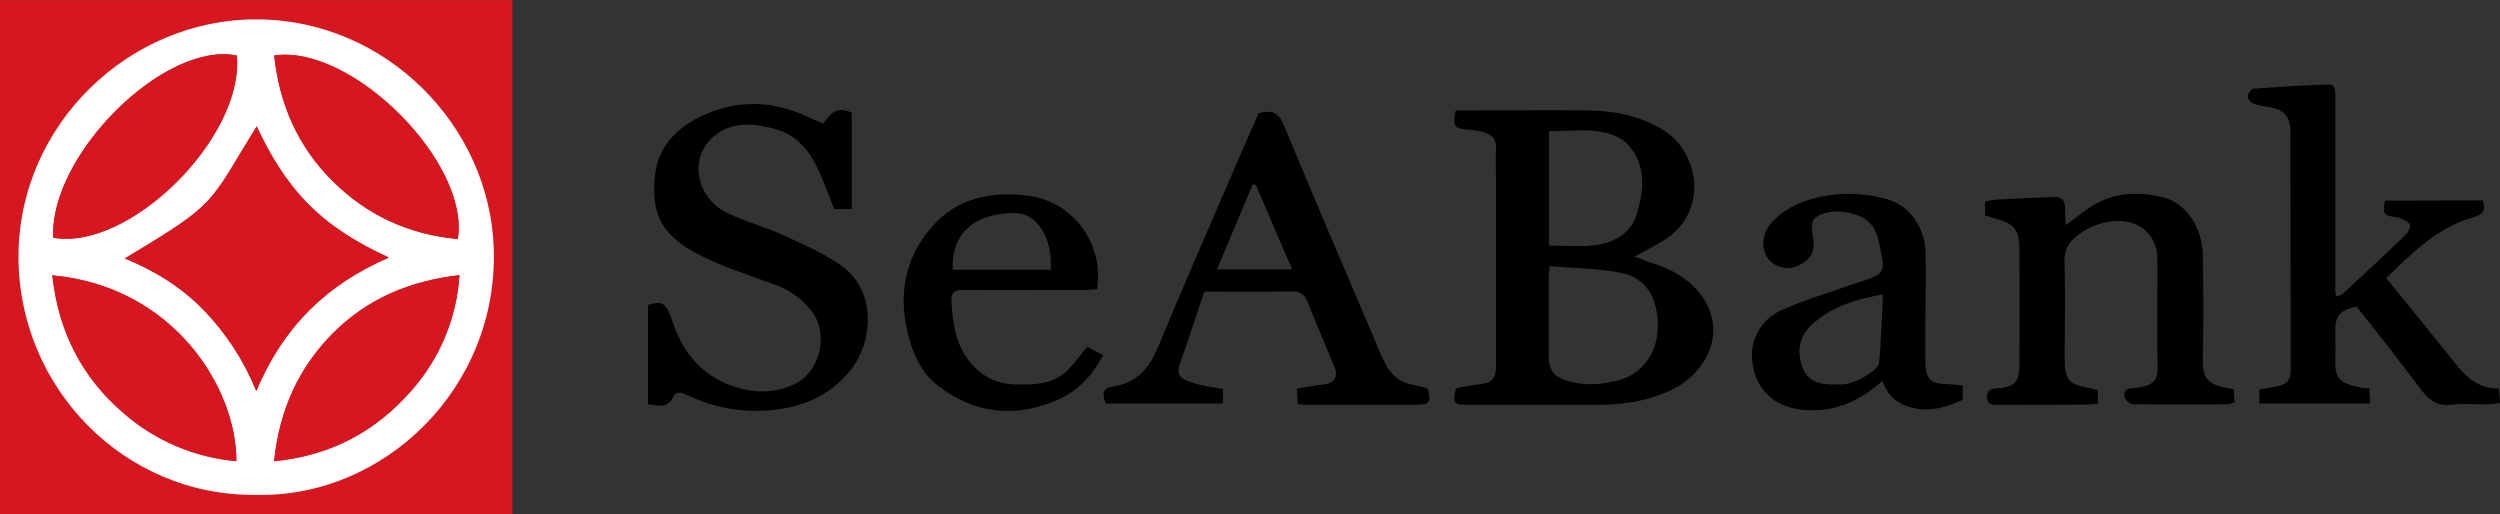 <?xml version="1.0" encoding="UTF-8"?>
<svg xmlns="http://www.w3.org/2000/svg" xmlns:xlink="http://www.w3.org/1999/xlink" width="282pt" height="58pt" viewBox="0 0 282 58" version="1.1">
<rect x="0" y="0" width="282" height="58" fill="#333333" stroke="none"/>
<g id="surface1">
<path style=" stroke:none;fill-rule:nonzero;fill:rgb(83.922%,9.02%,12.157%);fill-opacity:1;" d="M 0 0.012 L 57.785 0.012 L 57.785 57.988 L 0 57.988 Z M 0 0.012 "/>
<path style=" stroke:none;fill-rule:nonzero;fill:rgb(0%,0%,0%);fill-opacity:1;" d="M 164.203 12.461 L 166.48 12.461 C 170.734 12.461 174.988 12.387 179.227 12.461 C 182.164 12.504 184.961 13.066 187.57 14.645 C 191.73 17.156 192.801 23.984 187.633 27.133 C 186.66 27.727 185.633 28.25 184.402 28.938 C 185.098 29.191 185.637 29.441 186.191 29.609 C 188.426 30.301 190.445 31.367 191.875 33.262 C 194.875 37.277 192.641 41.973 188.621 43.941 C 185.906 45.27 183.02 45.664 180.051 45.668 C 175.215 45.668 170.383 45.668 165.559 45.668 C 163.98 45.668 163.84 45.469 164.242 43.805 C 165.027 43.617 165.824 43.473 166.629 43.371 C 168.273 43.246 168.75 42.812 168.754 41.133 C 168.754 34.238 168.754 27.344 168.754 20.441 C 168.754 19.23 168.676 18.012 168.754 16.809 C 168.828 15.602 168.184 15.129 167.223 14.871 C 166.652 14.746 166.078 14.66 165.496 14.621 C 164.016 14.449 163.867 14.242 164.203 12.461 Z M 174.801 30.031 C 174.742 30.785 174.695 31.109 174.695 31.434 C 174.695 34.359 174.695 37.289 174.695 40.219 C 174.695 41.746 175.316 42.496 176.75 42.945 C 178.695 43.555 180.605 43.395 182.539 42.902 C 185.16 42.234 186.949 39.891 187 36.961 C 187.059 33.617 185.703 31.332 182.809 30.77 C 180.246 30.254 177.578 30.258 174.801 30.023 Z M 174.727 27.703 C 176.566 27.703 178.277 27.875 179.938 27.66 C 182.156 27.379 184.027 26.285 184.68 23.98 C 185.43 21.363 185.703 18.707 183.723 16.406 C 183.363 16.004 182.926 15.676 182.441 15.445 C 179.953 14.262 177.348 14.863 174.727 14.781 Z M 174.727 27.703 "/>
<path style=" stroke:none;fill-rule:nonzero;fill:rgb(0%,0%,0%);fill-opacity:1;" d="M 92.875 13.941 C 93.66 12.785 94.484 11.914 96.078 12.719 L 96.078 23.582 L 94.098 23.582 C 93.52 22.129 92.984 20.641 92.332 19.203 C 91.348 17.035 89.859 15.215 87.527 14.574 C 85.156 13.922 82.605 13.613 80.52 15.371 C 77.66 17.781 78.469 22.316 82.078 24.047 C 84.078 25.016 86.289 25.582 88.32 26.52 C 90.641 27.586 93.074 28.602 95.094 30.109 C 98.871 32.918 98.52 38.691 95.816 41.91 C 93.508 44.656 90.477 45.965 87 46.266 C 83.75 46.574 80.473 45.988 77.527 44.574 C 76.945 44.293 76.277 44.027 75.906 44.805 C 75.316 46.059 74.336 45.762 73.098 45.605 L 73.098 34.383 C 74.797 33.902 75.156 34.184 75.852 36.266 C 76.965 39.648 79.047 42.234 82.434 43.48 C 84.742 44.336 87.156 44.438 89.484 43.398 C 92.543 42.035 93.582 37.625 91.488 35.008 C 90.383 33.641 88.914 32.613 87.254 32.051 C 84.219 30.938 81.082 29.961 78.266 28.426 C 74.262 26.238 73.379 23.492 73.934 19.434 C 74.336 16.484 76.371 14.43 79 13.156 C 83.066 11.199 87.188 11.289 91.258 13.25 C 91.73 13.488 92.238 13.676 92.875 13.941 Z M 92.875 13.941 "/>
<path style=" stroke:none;fill-rule:nonzero;fill:rgb(0%,0%,0%);fill-opacity:1;" d="M 280.051 22.605 C 280.418 23.652 280.133 24.18 279.074 24.477 C 275.02 25.609 272.148 28.453 269.172 31.371 C 270.516 33.027 271.801 34.594 273.074 36.172 C 274.387 37.789 275.695 39.41 276.996 41.039 C 278.23 42.57 279.609 43.871 281.879 43.824 C 281.922 44.379 281.957 44.848 282 45.457 C 281.422 45.52 280.945 45.609 280.465 45.613 C 279.172 45.633 277.859 45.473 276.59 45.645 C 274.766 45.895 273.82 44.949 272.84 43.621 C 270.562 40.539 268.156 37.555 265.832 34.586 C 264.059 34.91 263.422 35.625 263.418 37.176 C 263.418 38.266 263.473 39.355 263.418 40.441 C 263.305 42.98 264.168 43.254 266.5 43.777 C 266.75 43.801 267 43.801 267.25 43.777 C 267.289 44.344 267.32 44.848 267.367 45.508 L 254.859 45.508 L 254.859 43.941 C 255.656 43.797 256.438 43.691 257.188 43.496 C 257.992 43.281 258.398 42.742 258.398 41.84 C 258.371 32.801 258.383 23.766 258.359 14.738 C 258.359 13.156 257.594 12.355 255.988 12.074 C 255.371 12.008 254.762 11.871 254.168 11.676 C 253.879 11.555 253.523 11.113 253.535 10.832 C 253.551 10.551 253.945 10.027 254.211 10.008 C 256.992 9.797 259.777 9.637 262.57 9.527 C 263.488 9.492 263.418 10.281 263.418 10.895 C 263.418 14.449 263.418 18.004 263.418 21.559 C 263.418 25.324 263.418 29.09 263.418 32.855 C 263.438 33.051 263.465 33.238 263.508 33.426 C 263.789 33.34 264.062 33.336 264.211 33.199 C 266.625 30.961 269.039 28.719 271.41 26.438 C 271.691 26.168 271.961 25.414 271.844 25.297 C 271.445 24.895 270.938 24.621 270.383 24.512 C 268.859 24.305 268.742 24.223 269.02 22.633 Z M 280.051 22.605 "/>
<path style=" stroke:none;fill-rule:nonzero;fill:rgb(0%,0%,0%);fill-opacity:1;" d="M 141.969 12.766 C 143.438 12.379 144.219 12.66 144.805 14.09 C 148.09 22.055 151.508 29.969 154.879 37.895 C 155.285 38.855 155.672 39.828 156.129 40.77 C 156.805 42.199 157.852 43.18 159.484 43.426 C 160.016 43.531 160.535 43.668 161.051 43.836 C 161.438 45.422 161.281 45.648 159.777 45.652 C 155.57 45.652 151.363 45.652 147.156 45.652 C 146.953 45.652 146.75 45.621 146.379 45.59 C 146.348 45.023 146.32 44.484 146.285 43.832 C 147.398 43.656 148.363 43.48 149.336 43.359 C 150.555 43.207 150.98 42.484 150.504 41.336 C 149.504 38.922 148.477 36.508 147.504 34.074 C 147.168 33.238 146.73 32.852 145.75 32.867 C 142.547 32.934 139.348 32.891 135.844 32.891 C 134.941 35.574 134.074 38.281 133.117 40.961 C 132.562 42.52 133.324 42.812 134.867 43.273 C 135.848 43.566 136.883 43.672 137.957 43.875 L 137.957 45.512 L 124.742 45.512 C 124.297 44.508 124.309 43.754 125.578 43.586 C 128.234 43.215 129.648 41.5 130.629 39.145 C 133.078 33.258 135.613 27.414 138.137 21.57 C 139.391 18.629 140.691 15.695 141.969 12.766 Z M 141.656 20.848 L 141.301 20.816 L 137.273 30.387 L 145.754 30.387 Z M 141.656 20.848 "/>
<path style=" stroke:none;fill-rule:nonzero;fill:rgb(0%,0%,0%);fill-opacity:1;" d="M 223.914 24.293 L 223.914 22.742 C 224.316 22.637 224.727 22.562 225.137 22.516 C 227.301 22.402 229.465 22.328 231.625 22.223 C 232.512 22.18 232.953 22.535 232.93 23.461 C 232.93 23.961 232.977 24.496 233.023 25.395 C 233.914 24.734 234.527 24.293 235.137 23.828 C 237.832 21.75 240.891 21.469 244.031 22.27 C 246.648 22.938 248.434 25.695 248.477 28.855 C 248.531 32.621 248.574 36.387 248.477 40.152 C 248.414 42.59 248.742 43.438 251.957 43.891 C 251.988 44.363 252.027 44.867 252.062 45.41 C 251.797 45.504 251.52 45.57 251.238 45.609 C 247.699 45.621 244.156 45.645 240.613 45.59 C 240.277 45.59 239.758 45.145 239.652 44.801 C 239.461 44.176 239.844 43.797 240.539 43.777 C 240.996 43.766 241.453 43.703 241.895 43.586 C 242.879 43.316 243.398 42.773 243.375 41.613 C 243.312 37.473 243.375 33.328 243.355 29.191 C 243.355 26.719 241.582 24.973 239.105 24.926 C 237.422 24.902 235.781 25.449 234.449 26.477 C 233.445 27.203 232.828 28.09 232.871 29.516 C 232.988 33.109 232.898 36.707 232.895 40.312 C 232.895 42.91 233.266 43.344 235.883 43.824 C 236.086 43.859 236.281 43.918 236.605 43.992 C 236.629 44.465 236.656 44.934 236.684 45.516 C 236.16 45.566 235.762 45.637 235.359 45.637 C 232.027 45.656 228.695 45.656 225.355 45.676 C 224.734 45.676 224.164 45.676 224.129 44.824 C 224.094 43.973 224.594 43.836 225.32 43.793 C 227.262 43.672 227.793 43.078 227.797 41.117 C 227.809 36.852 227.809 32.582 227.797 28.316 C 227.797 25.848 227.277 25.207 224.852 24.594 C 224.59 24.496 224.312 24.406 223.914 24.293 Z M 223.914 24.293 "/>
<path style=" stroke:none;fill-rule:nonzero;fill:rgb(0%,0%,0%);fill-opacity:1;" d="M 212.336 42.961 C 209.582 45.434 206.707 46.535 203.363 46.223 C 200.164 45.926 198.004 43.965 197.652 40.793 C 197.352 38.336 198.695 35.973 200.957 34.984 C 203.797 33.727 206.797 32.855 209.715 31.82 C 209.914 31.754 210.117 31.711 210.316 31.645 C 212.418 30.918 212.621 30.625 212.176 28.453 C 211.973 27.449 211.793 26.355 211.242 25.543 C 210.07 23.809 206.32 23.266 204.711 24.598 C 204.328 24.918 204.332 25.965 204.473 26.605 C 204.738 27.793 204.605 28.77 203.609 29.504 C 202.562 30.277 201.453 30.512 200.23 29.848 C 198.547 28.922 198.438 26.473 200.027 24.898 C 201.613 23.328 203.574 22.516 205.66 22.137 C 208.129 21.672 210.672 21.805 213.074 22.531 C 215.363 23.242 217.102 25.625 217.199 28.395 C 217.281 30.859 217.199 33.328 217.184 35.793 C 217.184 37.551 217.141 39.305 217.184 41.062 C 217.219 42.723 217.852 43.289 219.488 43.324 C 220.102 43.34 220.707 43.422 221.395 43.48 L 221.395 45.09 C 219.77 45.844 218.113 46.387 216.332 46.117 C 214.551 45.848 213.043 45.027 212.336 42.961 Z M 212.395 33.203 C 209.156 33.793 206.434 34.656 204.258 36.73 C 202.891 38.039 202.684 39.723 203.332 41.457 C 203.941 43.102 205.348 43.398 206.895 43.352 C 207.227 43.352 207.562 43.379 207.895 43.352 C 209.258 43.289 211.898 41.801 211.977 40.855 C 212.191 38.422 212.25 35.98 212.406 33.203 Z M 212.395 33.203 "/>
<path style=" stroke:none;fill-rule:nonzero;fill:rgb(0%,0%,0%);fill-opacity:1;" d="M 123.754 32.617 C 123.16 32.652 122.625 32.703 122.098 32.707 C 117.637 32.707 113.18 32.738 108.723 32.707 C 107.66 32.707 107.246 32.98 107.328 34.148 C 107.512 36.781 107.887 39.301 109.816 41.312 C 111.02 42.605 112.703 43.344 114.465 43.352 C 116.676 43.418 118.84 43.406 120.512 41.676 C 121.262 40.902 121.891 40.023 122.633 39.125 L 124.434 40.059 C 123.195 42.383 121.543 44.133 119.301 45.109 C 114.473 47.203 109.844 46.699 105.684 43.402 C 104.055 42.109 103.121 40.223 102.566 38.227 C 101.27 33.582 101.898 29.246 105.145 25.559 C 108.02 22.297 111.785 21.57 115.945 22.074 C 120.934 22.676 124.562 27.414 123.754 32.617 Z M 118.535 30.426 C 118.711 26.715 116.953 24.031 114.449 24.031 C 109.871 24.031 107.281 26.359 107.473 30.426 Z M 118.535 30.426 "/>
<path style=" stroke:none;fill-rule:nonzero;fill:rgb(100%,100%,100%);fill-opacity:1;" d="M 28.922 55.824 C 14.051 56.02 2.02 43.746 2.086 28.832 C 2.148 14.047 14.578 2.133 28.969 2.184 C 43.492 2.227 55.238 14.121 55.699 28.039 C 56.207 43.738 43.367 56.141 28.922 55.824 Z M 43.863 29.051 C 40.293 27.414 37.328 25.582 34.832 23.078 C 32.332 20.57 30.488 17.566 28.957 14.254 C 23.438 23.156 24.707 22.805 14.078 29.148 C 17.484 30.547 20.48 32.414 22.961 34.957 C 25.512 37.594 27.531 40.699 28.91 44.102 C 31.895 36.973 36.746 32.113 43.863 29.051 Z M 30.914 52.027 C 37.344 51.395 42.391 48.656 46.426 44.039 C 49.621 40.43 51.52 35.852 51.832 31.035 C 46.168 31.695 41.402 33.719 37.531 37.621 C 33.656 41.527 31.523 46.273 30.914 52.027 Z M 5.898 31.059 C 6.582 37.371 9.211 42.555 13.93 46.602 C 17.492 49.711 21.945 51.605 26.648 52.016 C 26.688 43.797 19.625 32.324 5.906 31.059 Z M 26.719 6.266 C 18.527 4.594 5.551 17.527 6.004 26.812 C 14.574 28.332 27.535 15.523 26.719 6.266 Z M 30.926 6.266 C 31.527 11.75 33.57 16.461 37.414 20.324 C 41.34 24.266 46.094 26.461 51.641 26.969 C 53.051 18.375 39.707 4.973 30.926 6.258 Z M 30.926 6.266 "/>
<path style=" stroke:none;fill-rule:nonzero;fill:rgb(83.922%,9.02%,12.157%);fill-opacity:1;" d="M 43.863 29.051 C 36.746 32.113 31.895 36.973 28.91 44.102 C 27.531 40.699 25.512 37.594 22.961 34.957 C 20.48 32.398 17.484 30.547 14.078 29.148 C 24.707 22.805 23.438 23.156 28.957 14.254 C 30.488 17.566 32.32 20.562 34.832 23.078 C 37.34 25.594 40.293 27.414 43.863 29.051 Z M 43.863 29.051 "/>
<path style=" stroke:none;fill-rule:nonzero;fill:rgb(83.922%,9.02%,12.157%);fill-opacity:1;" d="M 30.914 52.027 C 31.527 46.273 33.641 41.535 37.523 37.621 C 41.406 33.707 46.16 31.695 51.824 31.035 C 51.516 35.852 49.613 40.43 46.418 44.039 C 42.391 48.656 37.344 51.395 30.914 52.027 Z M 30.914 52.027 "/>
<path style=" stroke:none;fill-rule:nonzero;fill:rgb(83.922%,9.02%,12.157%);fill-opacity:1;" d="M 5.906 31.059 C 19.625 32.316 26.688 43.797 26.672 52.016 C 21.969 51.605 17.516 49.711 13.953 46.602 C 9.223 42.555 6.594 37.371 5.906 31.059 Z M 5.906 31.059 "/>
<path style=" stroke:none;fill-rule:nonzero;fill:rgb(83.922%,9.02%,12.157%);fill-opacity:1;" d="M 26.719 6.266 C 27.535 15.523 14.574 28.332 6.012 26.812 C 5.551 17.527 18.527 4.594 26.719 6.266 Z M 26.719 6.266 "/>
<path style=" stroke:none;fill-rule:nonzero;fill:rgb(83.922%,9.02%,12.157%);fill-opacity:1;" d="M 30.926 6.258 C 39.707 4.973 53.051 18.375 51.641 26.949 C 46.094 26.449 41.34 24.25 37.414 20.309 C 33.57 16.453 31.523 11.742 30.926 6.258 Z M 30.926 6.258 "/>
</g>
</svg>
